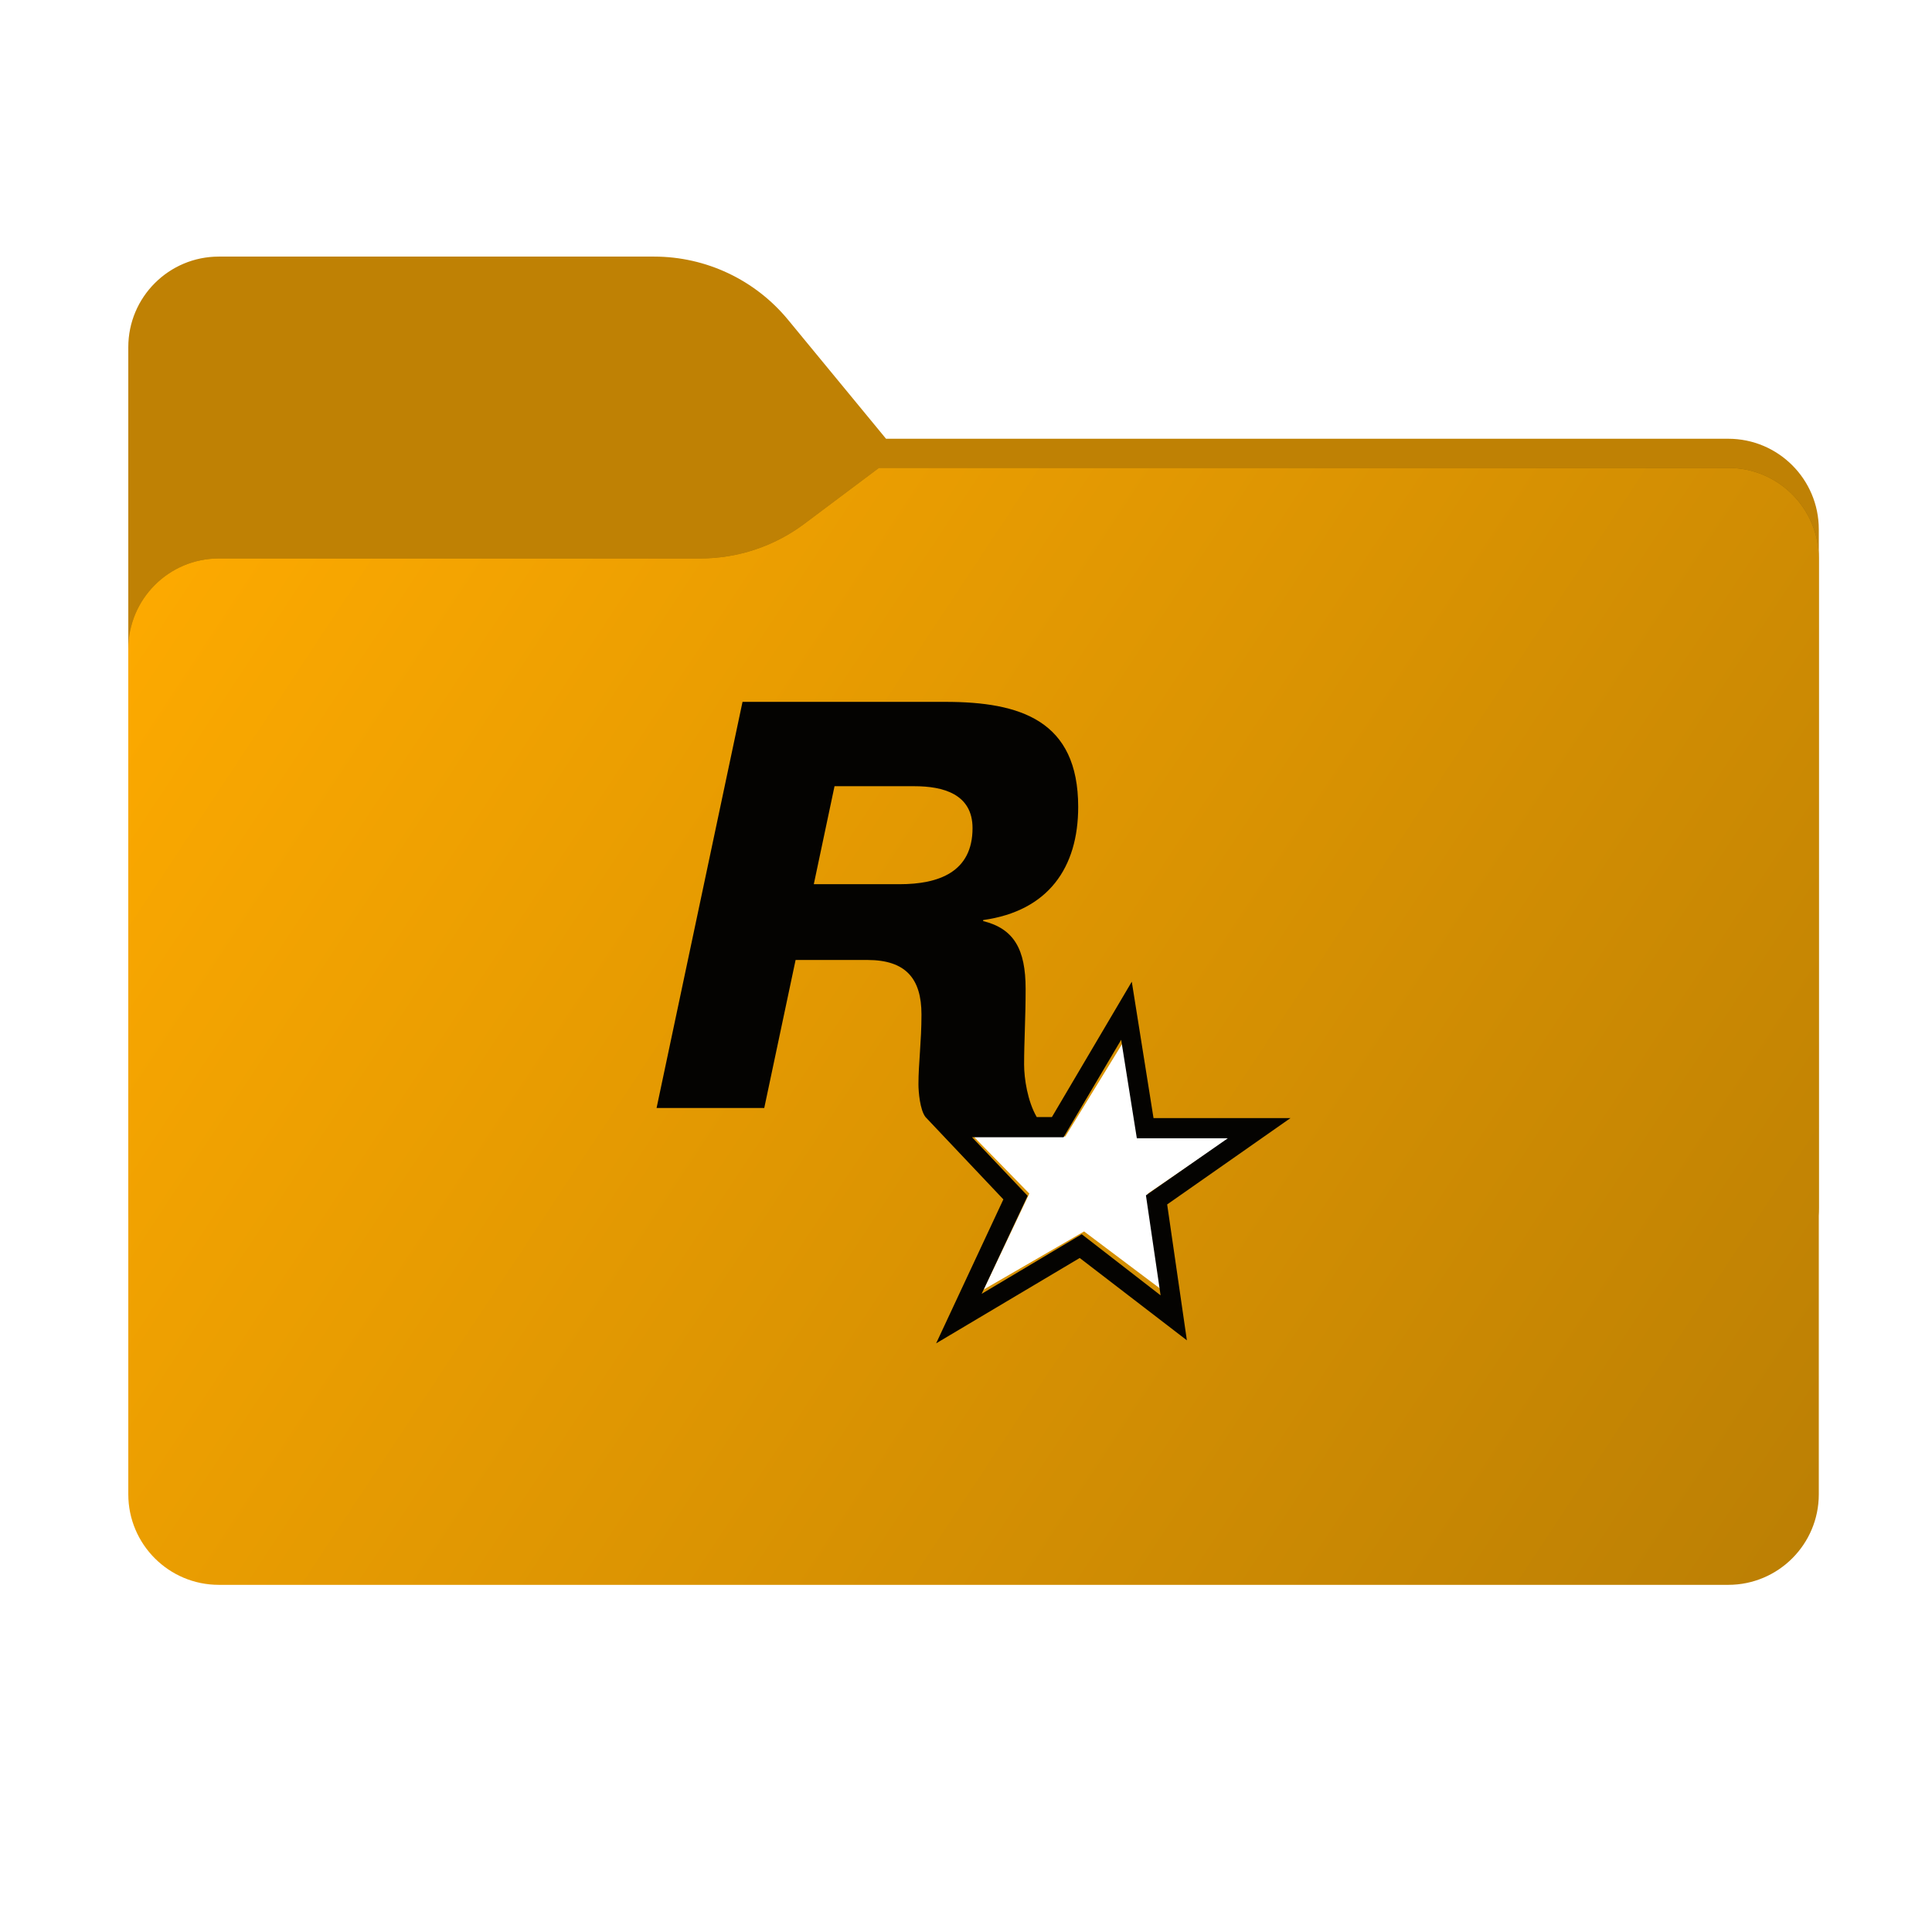 <svg width="256" height="256" viewBox="0 0 256 256" fill="none" xmlns="http://www.w3.org/2000/svg">
<path fill-rule="evenodd" clip-rule="evenodd" d="M104.425 42.378C100.056 37.073 93.544 34 86.671 34H29C22.373 34 17 39.373 17 46V58.137V68.2V160C17 166.627 22.373 172 29 172H229C235.627 172 241 166.627 241 160V70.137C241 63.51 235.627 58.137 229 58.137H117.404L104.425 42.378Z" fill="#BF8104"/>
<mask id="mask0_510_12006" style="mask-type:alpha" maskUnits="userSpaceOnUse" x="17" y="34" width="224" height="138">
<path fill-rule="evenodd" clip-rule="evenodd" d="M104.425 42.378C100.056 37.073 93.544 34 86.671 34H29C22.373 34 17 39.373 17 46V58.137V68.2V160C17 166.627 22.373 172 29 172H229C235.627 172 241 166.627 241 160V70.137C241 63.51 235.627 58.137 229 58.137H117.404L104.425 42.378Z" fill="url(#paint0_linear_510_12006)"/>
</mask>
<g mask="url(#mask0_510_12006)">
<g style="mix-blend-mode:multiply" filter="url(#filter0_f_510_12006)">
<path fill-rule="evenodd" clip-rule="evenodd" d="M92.789 74C97.764 74 102.605 72.387 106.586 69.402L116.459 62H229C235.627 62 241 67.373 241 74V108V160C241 166.627 235.627 172 229 172H29C22.373 172 17 166.627 17 160L17 108V86C17 79.373 22.373 74 29 74H87H92.789Z" fill="black" fill-opacity="0.3"/>
</g>
</g>
<g filter="url(#filter1_ii_510_12006)">
<path fill-rule="evenodd" clip-rule="evenodd" d="M92.789 74C97.764 74 102.605 72.387 106.586 69.402L116.459 62H229C235.627 62 241 67.373 241 74V108V198C241 204.627 235.627 210 229 210H29C22.373 210 17 204.627 17 198L17 108V86C17 79.373 22.373 74 29 74H87H92.789Z" fill="url(#paint1_linear_510_12006)"/>
</g>
<path d="M163 150.717H150.972L148.889 138L141.162 150.587H129L136.391 158.152L130.344 170.87L143.648 163.174L154.063 171L152.115 158.152" fill="white"/>
<path d="M171 148.15H152.847L149.967 130.079L139.383 148.016H137.373C136.167 145.941 135.699 142.929 135.699 141.055C135.699 137.976 135.9 134.965 135.9 131.016C135.9 125.795 134.359 123.051 130.273 122.047V121.913C138.914 120.709 142.866 114.953 142.866 106.921C142.866 95.476 135.23 93 125.249 93H98.388L87 146.811H101.268L105.421 127.201H114.933C120.024 127.201 122.1 129.677 122.1 134.429C122.1 138.043 121.699 140.921 121.699 143.665C121.699 144.669 121.9 147.079 122.636 148.016L132.952 158.925L124.043 178L143.067 166.689L157.268 177.598L154.656 159.594L171 148.15ZM119.22 117.161H107.833L110.579 104.177H121.163C124.914 104.177 128.866 105.181 128.866 109.732C128.866 115.555 124.378 117.161 119.22 117.161ZM143.335 163.543L130.072 171.441L136.167 158.457L128.799 150.693H140.923L148.56 137.776L150.636 150.827H162.694L151.842 158.39L153.785 171.642L143.335 163.543Z" fill="#040301"/>
<defs>
<filter id="filter0_f_510_12006" x="-20" y="25" width="298" height="184" filterUnits="userSpaceOnUse" color-interpolation-filters="sRGB">
<feFlood flood-opacity="0" result="BackgroundImageFix"/>
<feBlend mode="normal" in="SourceGraphic" in2="BackgroundImageFix" result="shape"/>
<feGaussianBlur stdDeviation="18.5" result="effect1_foregroundBlur_510_12006"/>
</filter>
<filter id="filter1_ii_510_12006" x="17" y="62" width="224" height="148" filterUnits="userSpaceOnUse" color-interpolation-filters="sRGB">
<feFlood flood-opacity="0" result="BackgroundImageFix"/>
<feBlend mode="normal" in="SourceGraphic" in2="BackgroundImageFix" result="shape"/>
<feColorMatrix in="SourceAlpha" type="matrix" values="0 0 0 0 0 0 0 0 0 0 0 0 0 0 0 0 0 0 127 0" result="hardAlpha"/>
<feOffset dy="4"/>
<feComposite in2="hardAlpha" operator="arithmetic" k2="-1" k3="1"/>
<feColorMatrix type="matrix" values="0 0 0 0 1 0 0 0 0 1 0 0 0 0 1 0 0 0 0.25 0"/>
<feBlend mode="normal" in2="shape" result="effect1_innerShadow_510_12006"/>
<feColorMatrix in="SourceAlpha" type="matrix" values="0 0 0 0 0 0 0 0 0 0 0 0 0 0 0 0 0 0 127 0" result="hardAlpha"/>
<feOffset dy="-4"/>
<feComposite in2="hardAlpha" operator="arithmetic" k2="-1" k3="1"/>
<feColorMatrix type="matrix" values="0 0 0 0 0 0 0 0 0 0 0 0 0 0 0 0 0 0 0.9 0"/>
<feBlend mode="soft-light" in2="effect1_innerShadow_510_12006" result="effect2_innerShadow_510_12006"/>
</filter>
<linearGradient id="paint0_linear_510_12006" x1="17" y1="34" x2="197.768" y2="215.142" gradientUnits="userSpaceOnUse">
<stop stop-color="#05815D"/>
<stop offset="1" stop-color="#0C575F"/>
</linearGradient>
<linearGradient id="paint1_linear_510_12006" x1="17" y1="62" x2="241" y2="210" gradientUnits="userSpaceOnUse">
<stop stop-color="#FFAB00"/>
<stop offset="1" stop-color="#BB7F04"/>
</linearGradient>
</defs>
</svg>
